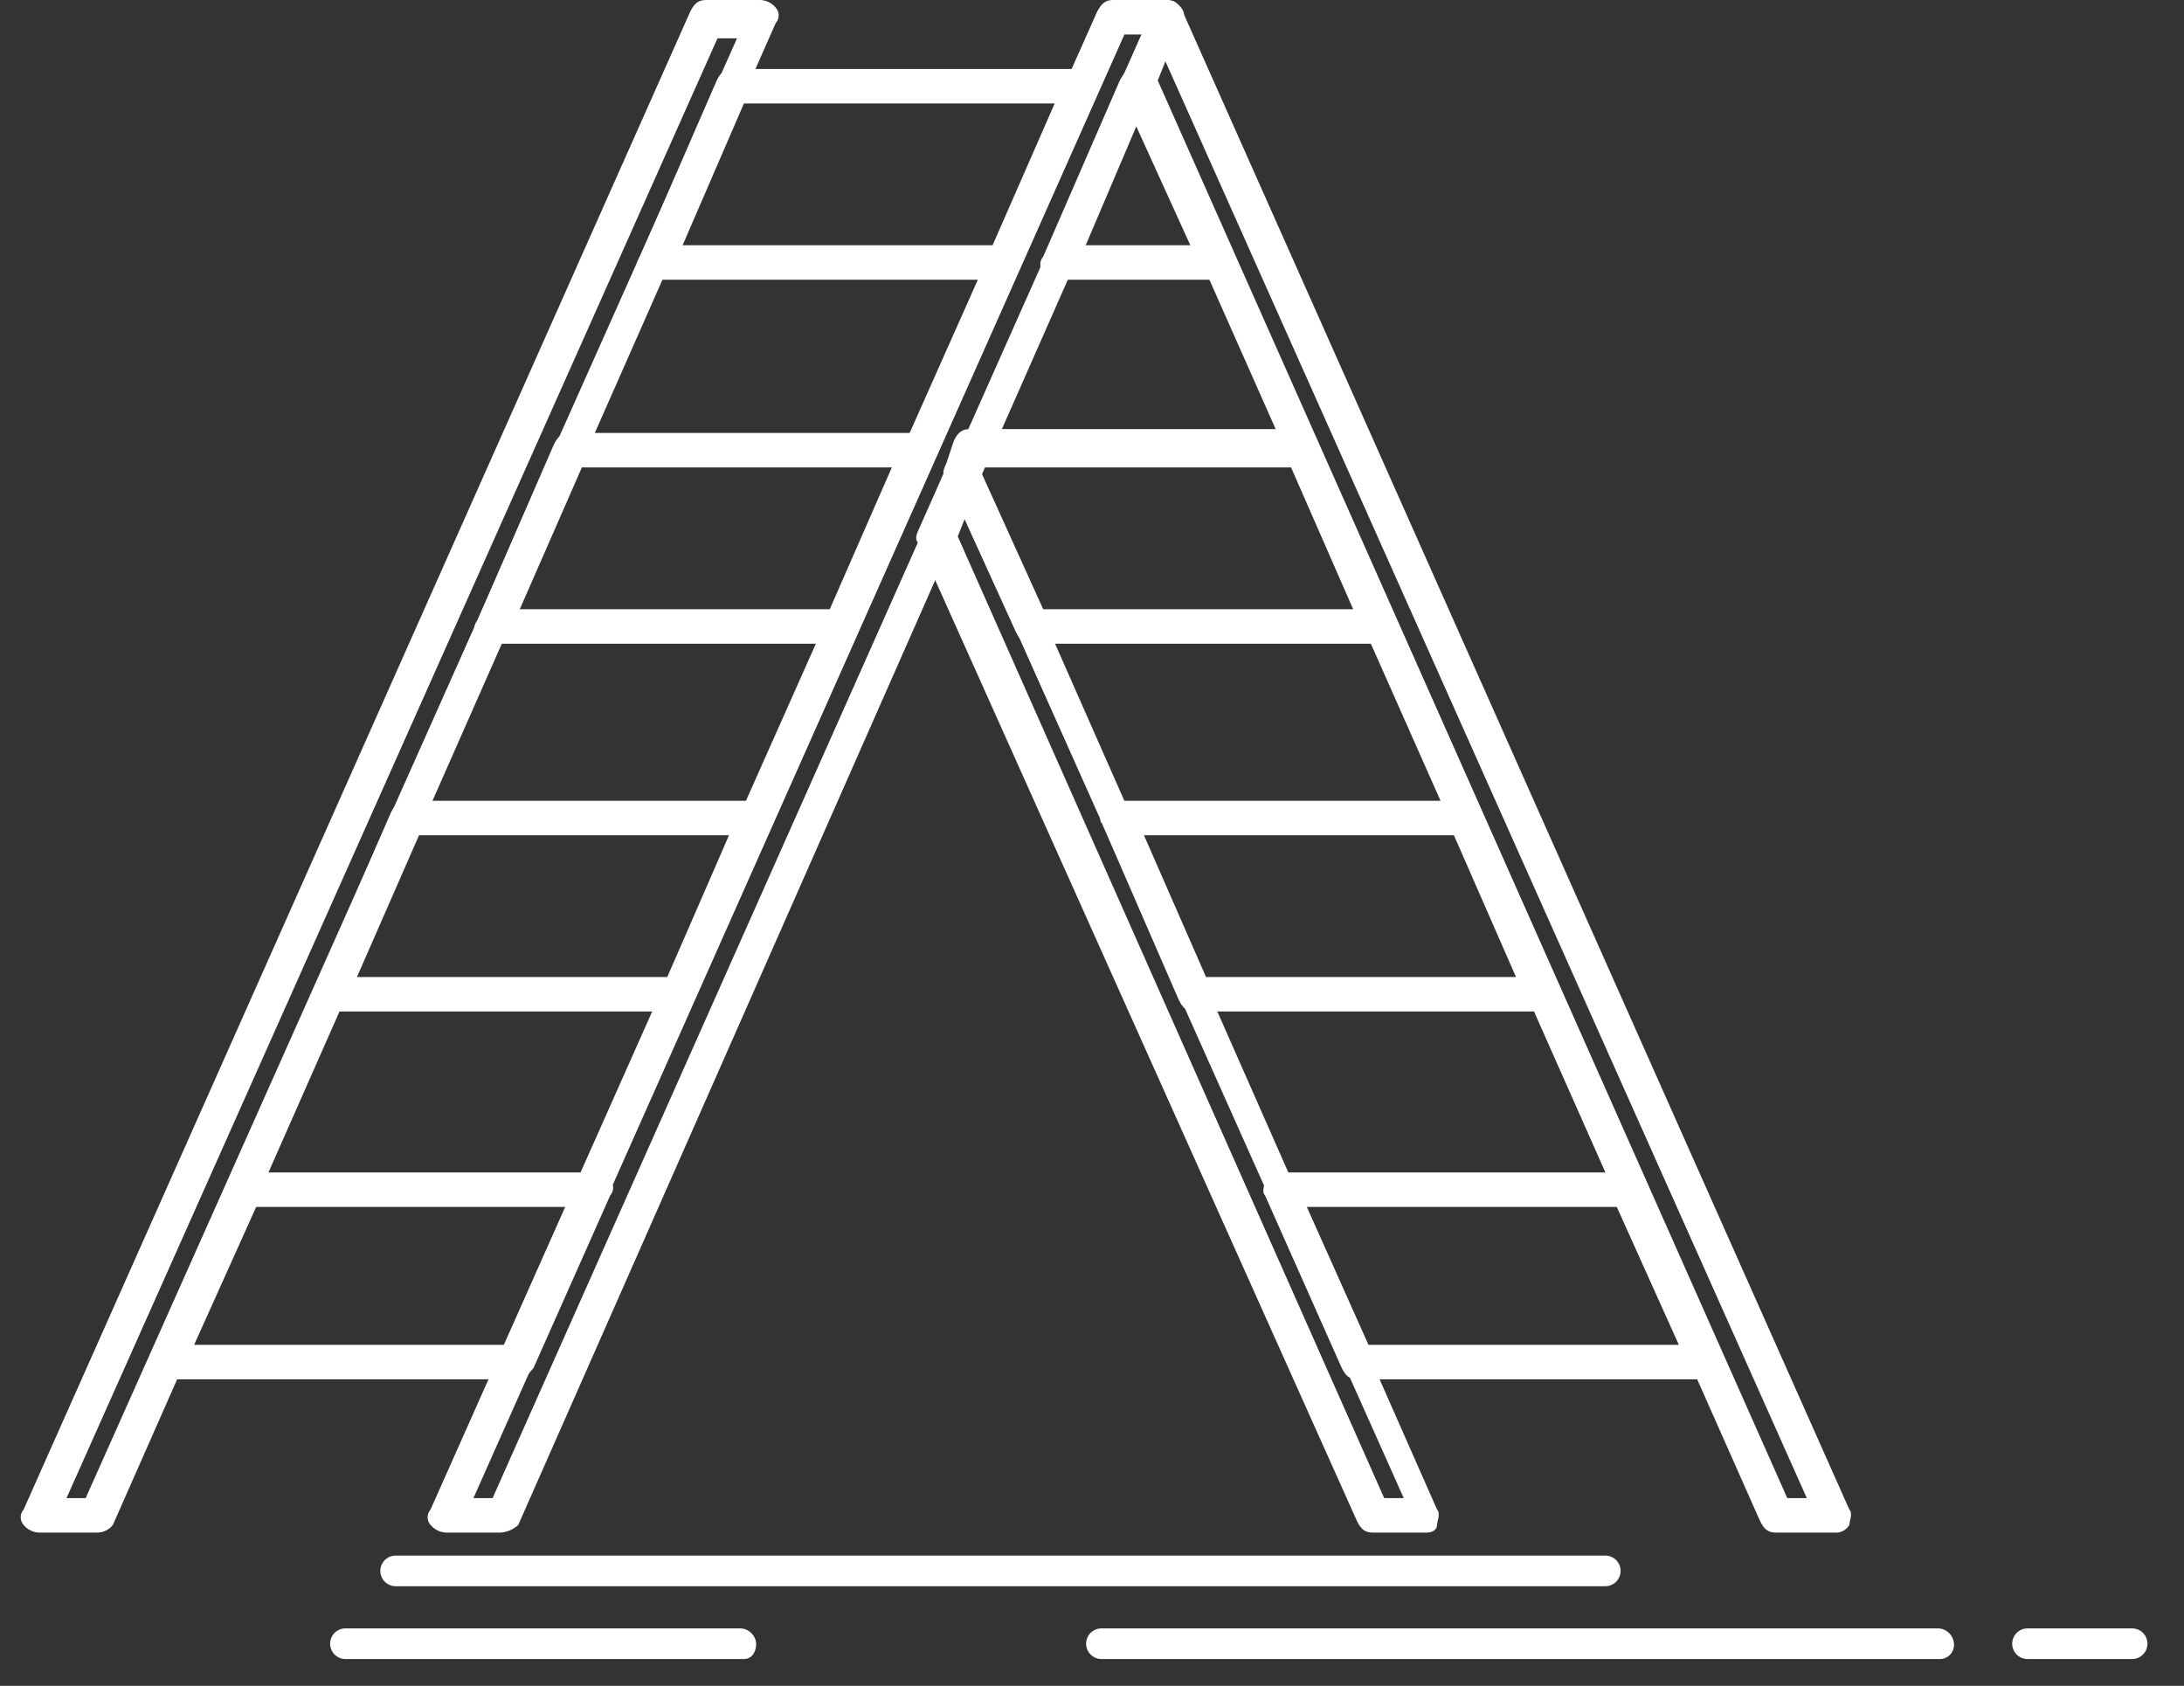 <svg width="57" height="44" viewBox="0 0 57 44" fill="none" xmlns="http://www.w3.org/2000/svg">
<rect x="0" y="0" width="57" height="44" fill="#333333" stroke="none"/>
<path d="M2.536 40H1.026C0.948 39.999 0.87 39.98 0.799 39.945C0.728 39.911 0.666 39.861 0.616 39.8C0.567 39.745 0.54 39.674 0.54 39.6C0.54 39.526 0.567 39.455 0.616 39.4L18.016 0.3C18.116 0.1 18.216 0 18.426 0H19.836C19.915 0.001 19.993 0.02 20.064 0.055C20.134 0.089 20.197 0.139 20.246 0.2C20.296 0.255 20.323 0.326 20.323 0.4C20.323 0.474 20.296 0.545 20.246 0.6L2.946 39.8C2.898 39.862 2.835 39.913 2.764 39.947C2.693 39.982 2.615 40 2.536 40ZM1.736 39.1H2.236L19.236 1H18.726L1.736 39.1Z" fill="white"/>
<path d="M13.066 40H11.646C11.568 39.997 11.491 39.978 11.42 39.944C11.349 39.909 11.287 39.86 11.236 39.8C11.187 39.745 11.16 39.674 11.16 39.6C11.16 39.526 11.187 39.455 11.236 39.4L28.636 0.3C28.746 0.1 28.846 1.4278e-08 29.046 1.4278e-08H30.416C30.495 -1.8525e-05 30.573 0.018 30.644 0.053C30.715 0.087 30.778 0.138 30.826 0.2C30.875 0.255 30.903 0.326 30.903 0.4C30.903 0.474 30.875 0.545 30.826 0.6L13.526 39.8C13.4 39.917 13.238 39.987 13.066 40ZM12.356 39.1H12.856L29.856 0.9H29.346L12.356 39.1Z" fill="white"/>
<path d="M26.216 7.3H17.106C17.029 7.299 16.953 7.28 16.884 7.245C16.814 7.211 16.754 7.161 16.706 7.1C16.657 7.045 16.63 6.974 16.63 6.9C16.63 6.826 16.657 6.755 16.706 6.7L18.706 2.1C18.806 1.9 18.906 1.8 19.106 1.8H28.216C28.294 1.802 28.37 1.82 28.439 1.855C28.508 1.889 28.569 1.939 28.616 2C28.643 2.026 28.664 2.057 28.678 2.092C28.693 2.126 28.7 2.163 28.7 2.2C28.7 2.237 28.693 2.274 28.678 2.309C28.664 2.343 28.643 2.374 28.616 2.4L26.616 7C26.516 7.2 26.416 7.3 26.216 7.3ZM17.816 6.4H25.906L27.526 2.7H19.416L17.816 6.4Z" fill="white"/>
<path d="M21.966 16.8H12.856C12.779 16.799 12.703 16.78 12.634 16.745C12.565 16.711 12.504 16.661 12.456 16.6C12.407 16.545 12.38 16.474 12.38 16.4C12.38 16.326 12.407 16.255 12.456 16.2L14.456 11.6C14.556 11.4 14.656 11.3 14.866 11.3H23.966C24.045 11.303 24.122 11.322 24.193 11.356C24.263 11.391 24.326 11.44 24.376 11.5C24.425 11.555 24.453 11.626 24.453 11.7C24.453 11.774 24.425 11.845 24.376 11.9L22.376 16.5C22.266 16.7 22.166 16.8 21.966 16.8ZM13.566 15.9H21.656L23.276 12.2H15.186L13.566 15.9Z" fill="white"/>
<path d="M17.716 26.4H8.606C8.529 26.398 8.453 26.38 8.384 26.345C8.314 26.311 8.254 26.261 8.206 26.2C8.157 26.145 8.13 26.074 8.13 26C8.13 25.926 8.157 25.855 8.206 25.8L10.206 21.2C10.306 21 10.416 20.9 10.616 20.9H19.716C19.795 20.903 19.872 20.922 19.943 20.956C20.013 20.991 20.076 21.04 20.126 21.1C20.175 21.155 20.203 21.226 20.203 21.3C20.203 21.374 20.175 21.445 20.126 21.5L18.126 26.1C18.016 26.3 17.916 26.4 17.716 26.4ZM9.316 25.5H17.416L19.026 21.8H10.936L9.316 25.5Z" fill="white"/>
<path d="M13.466 36H4.416C4.337 36 4.259 35.982 4.188 35.947C4.117 35.913 4.055 35.862 4.006 35.8C3.957 35.745 3.93 35.674 3.93 35.6C3.93 35.526 3.957 35.455 4.006 35.4L6.006 30.9C6.116 30.7 6.216 30.6 6.416 30.6H15.516C15.595 30.6 15.673 30.618 15.744 30.653C15.816 30.687 15.878 30.738 15.926 30.8C15.976 30.855 16.003 30.926 16.003 31C16.003 31.074 15.976 31.145 15.926 31.2L13.926 35.7C13.766 35.9 13.666 36 13.466 36ZM5.066 35.1H13.166L14.786 31.5H6.686L5.066 35.1Z" fill="white"/>
<path d="M47.856 40H46.346C46.136 40 46.036 39.9 45.936 39.7L29.346 2.3C29.246 2.2 29.246 2.1 29.346 1.9L30.056 0.3C30.156 0.1 30.256 0 30.456 0C30.666 0 30.766 0.1 30.866 0.3L48.266 39.4C48.366 39.5 48.266 39.7 48.266 39.8C48.225 39.87 48.165 39.927 48.092 39.962C48.019 39.998 47.937 40.011 47.856 40ZM46.646 39.1H47.156L30.416 1.6L30.216 2.1L46.646 39.1Z" fill="white"/>
<path d="M37.236 40H35.826C35.616 40 35.516 39.9 35.416 39.7L23.986 14.2C23.886 14.1 23.886 14 23.986 13.8L24.696 12.2C24.796 12 24.896 11.9 25.096 11.9C25.306 11.9 25.406 12 25.506 12.2L37.506 39.4C37.606 39.5 37.506 39.7 37.506 39.8C37.506 39.9 37.416 40 37.236 40ZM36.126 39.1H36.636L25.196 13.5L24.996 14L36.126 39.1Z" fill="white"/>
<path d="M31.776 7.3H27.626C27.549 7.299 27.473 7.28 27.404 7.245C27.334 7.211 27.274 7.161 27.226 7.1C27.177 7.045 27.15 6.974 27.15 6.9C27.15 6.826 27.177 6.755 27.226 6.7L29.226 2.1C29.326 1.9 29.426 1.8 29.636 1.8H29.736C29.936 1.8 30.036 1.9 30.136 2.1L32.136 6.7C32.246 6.8 32.136 7 32.136 7.1C32.136 7.2 31.976 7.3 31.776 7.3ZM28.336 6.4H31.066L29.656 3.3L28.336 6.4Z" fill="white"/>
<path d="M36.026 16.8H26.916C26.716 16.8 26.616 16.7 26.516 16.5L24.696 12.5C24.596 12.4 24.596 12.3 24.696 12.1L24.896 11.5C24.996 11.3 25.096 11.2 25.306 11.2H33.896C34.106 11.2 34.206 11.3 34.306 11.5L36.306 16.1C36.406 16.2 36.306 16.4 36.306 16.5C36.326 16.8 36.226 16.8 36.026 16.8ZM27.226 15.9H35.316L33.696 12.2H25.696L25.596 12.3L27.226 15.9Z" fill="white"/>
<path d="M40.276 26.4H31.166C30.966 26.4 30.866 26.3 30.766 26.1L28.766 21.5C28.656 21.4 28.766 21.2 28.766 21.1C28.814 21.039 28.875 20.989 28.944 20.955C29.013 20.92 29.089 20.901 29.166 20.9H38.266C38.476 20.9 38.576 21 38.676 21.2L40.676 25.8C40.776 25.9 40.676 26.1 40.676 26.2C40.629 26.261 40.568 26.311 40.499 26.345C40.43 26.38 40.354 26.398 40.276 26.4ZM31.476 25.5H39.566L37.946 21.8H29.856L31.476 25.5Z" fill="white"/>
<path d="M44.526 36H35.416C35.216 36 35.116 35.9 35.016 35.7L33.016 31.2C32.916 31.1 33.016 30.9 33.016 30.8C33.016 30.7 33.226 30.6 33.426 30.6H42.526C42.736 30.6 42.836 30.7 42.936 30.9L44.936 35.4C45.036 35.5 44.936 35.7 44.936 35.8C44.888 35.862 44.825 35.913 44.755 35.947C44.683 35.982 44.605 36 44.526 36ZM35.716 35.1H43.816L42.196 31.5H34.106L35.716 35.1Z" fill="white"/>
<path d="M41.896 41.4H10.326C10.274 41.4 10.222 41.39 10.173 41.37C10.125 41.349 10.081 41.32 10.043 41.283C10.006 41.246 9.977 41.202 9.957 41.153C9.937 41.105 9.926 41.053 9.926 41C9.926 40.947 9.937 40.895 9.957 40.847C9.977 40.798 10.006 40.754 10.043 40.717C10.081 40.68 10.125 40.651 10.173 40.63C10.222 40.61 10.274 40.6 10.326 40.6H41.896C42.002 40.6 42.104 40.642 42.179 40.717C42.254 40.792 42.296 40.894 42.296 41C42.296 41.106 42.254 41.208 42.179 41.283C42.104 41.358 42.002 41.4 41.896 41.4Z" fill="white"/>
<path d="M50.596 43.3H28.746C28.694 43.3 28.642 43.29 28.593 43.27C28.545 43.249 28.501 43.22 28.463 43.183C28.426 43.146 28.397 43.102 28.377 43.053C28.357 43.005 28.346 42.953 28.346 42.9C28.346 42.847 28.357 42.795 28.377 42.747C28.397 42.698 28.426 42.654 28.463 42.617C28.501 42.58 28.545 42.551 28.593 42.531C28.642 42.51 28.694 42.5 28.746 42.5H50.596C50.7 42.507 50.798 42.551 50.871 42.625C50.945 42.699 50.989 42.796 50.996 42.9C51.001 42.954 50.994 43.008 50.975 43.058C50.957 43.109 50.927 43.155 50.889 43.193C50.851 43.231 50.805 43.26 50.755 43.279C50.704 43.297 50.65 43.304 50.596 43.3Z" fill="white"/>
<path d="M55.646 43.3H52.916C52.81 43.3 52.709 43.258 52.633 43.183C52.559 43.108 52.516 43.006 52.516 42.9C52.516 42.794 52.559 42.692 52.633 42.617C52.709 42.542 52.81 42.5 52.916 42.5H55.646C55.699 42.5 55.751 42.51 55.799 42.531C55.848 42.551 55.892 42.58 55.929 42.617C55.966 42.654 55.996 42.698 56.016 42.747C56.036 42.795 56.046 42.847 56.046 42.9C56.046 42.953 56.036 43.005 56.016 43.053C55.996 43.102 55.966 43.146 55.929 43.183C55.892 43.22 55.848 43.249 55.799 43.27C55.751 43.29 55.699 43.3 55.646 43.3Z" fill="white"/>
<path d="M19.416 43.3H9.016C8.964 43.3 8.912 43.29 8.863 43.27C8.815 43.249 8.771 43.22 8.733 43.183C8.696 43.146 8.667 43.102 8.647 43.053C8.627 43.005 8.616 42.953 8.616 42.9C8.616 42.847 8.627 42.795 8.647 42.747C8.667 42.698 8.696 42.654 8.733 42.617C8.771 42.58 8.815 42.551 8.863 42.531C8.912 42.51 8.964 42.5 9.016 42.5H19.336C19.44 42.507 19.538 42.551 19.611 42.625C19.685 42.699 19.729 42.796 19.736 42.9C19.736 43.1 19.636 43.3 19.416 43.3Z" fill="white"/>
</svg>
